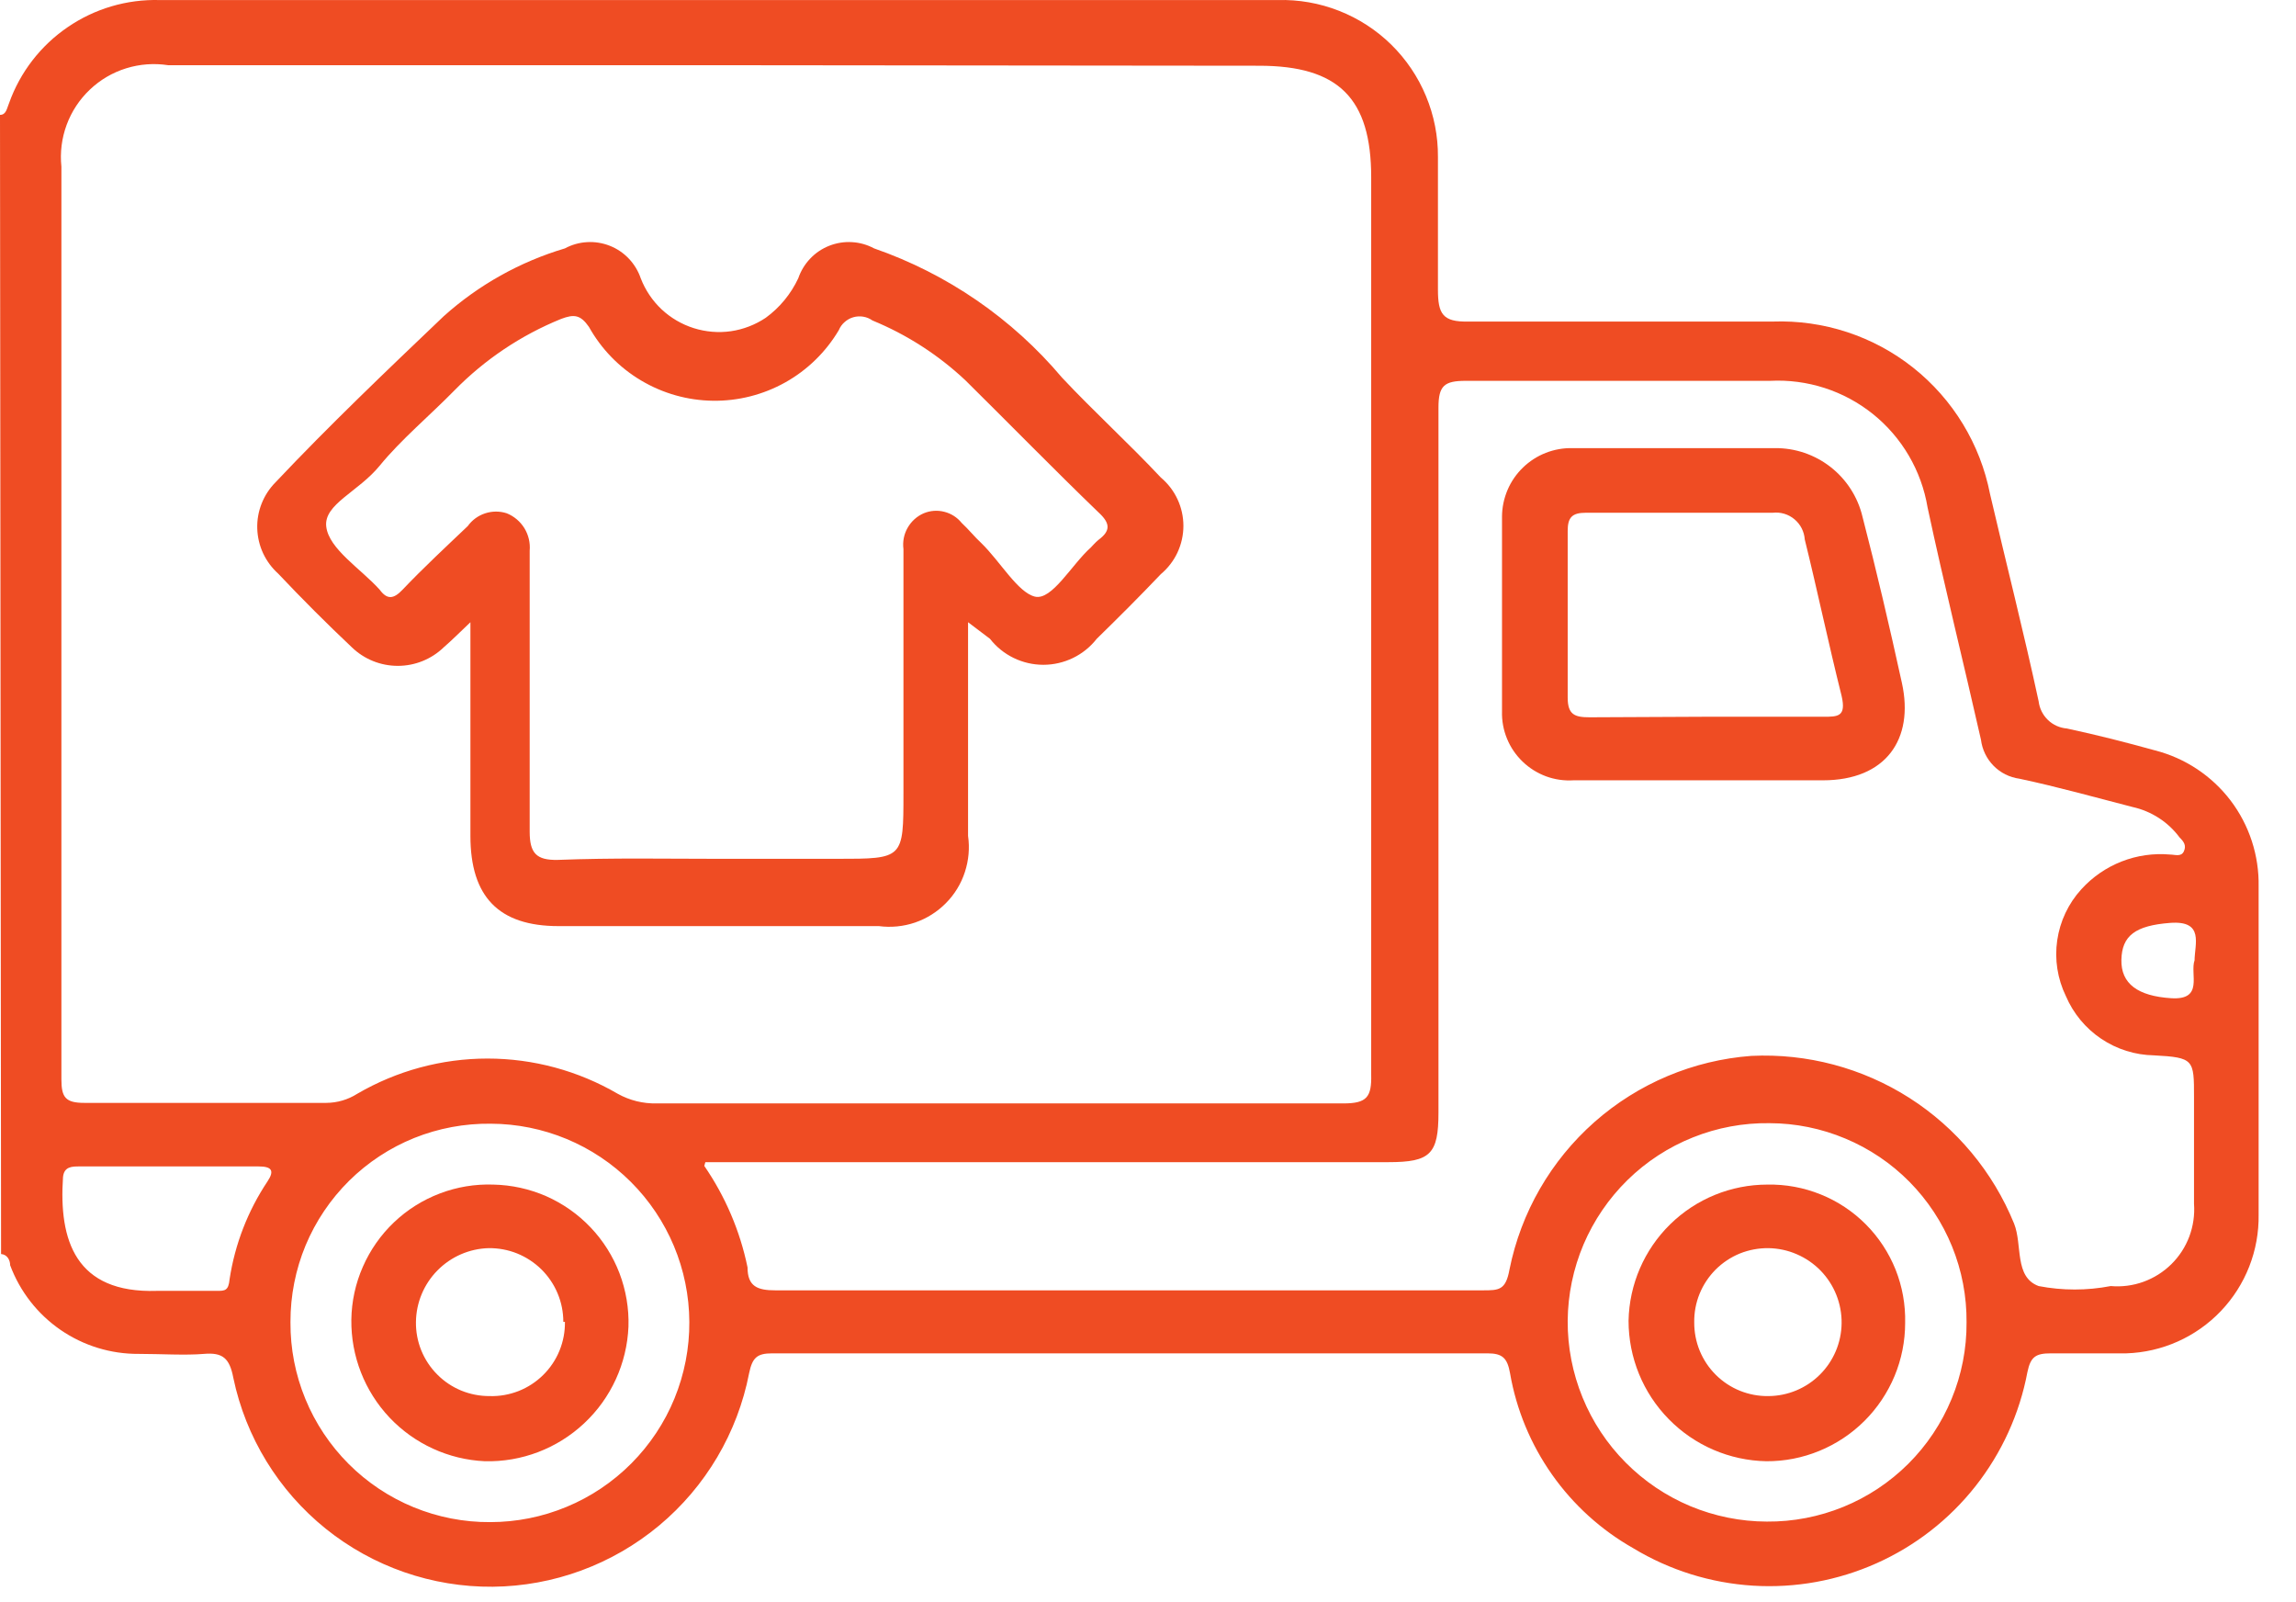 <svg width="43" height="30" viewBox="0 0 43 30" fill="none" xmlns="http://www.w3.org/2000/svg">
<path d="M0 2.151C0.12 2.151 0.13 2.021 0.17 1.931C0.376 1.353 0.76 0.855 1.267 0.509C1.773 0.162 2.376 -0.016 2.99 0.001H23.93C24.322 -0.01 24.712 0.059 25.077 0.202C25.442 0.345 25.774 0.56 26.054 0.834C26.334 1.109 26.556 1.437 26.706 1.799C26.857 2.161 26.933 2.549 26.93 2.941C26.93 3.761 26.93 4.591 26.93 5.421C26.93 5.881 27.02 6.031 27.5 6.021C29.4 6.021 31.3 6.021 33.2 6.021C34.152 5.987 35.085 6.293 35.831 6.885C36.577 7.477 37.087 8.316 37.27 9.251C37.57 10.541 37.9 11.831 38.18 13.131C38.196 13.264 38.257 13.388 38.354 13.481C38.45 13.574 38.576 13.63 38.71 13.641C39.27 13.761 39.82 13.901 40.36 14.051C40.923 14.195 41.422 14.526 41.774 14.988C42.126 15.451 42.311 16.02 42.3 16.601V22.741C42.311 23.413 42.057 24.063 41.593 24.549C41.129 25.036 40.492 25.32 39.82 25.341C39.35 25.341 38.88 25.341 38.41 25.341C38.13 25.341 38.03 25.401 37.97 25.691C37.823 26.472 37.489 27.205 36.997 27.829C36.505 28.453 35.869 28.948 35.143 29.272C34.418 29.596 33.625 29.74 32.832 29.691C32.039 29.642 31.27 29.402 30.59 28.991C29.986 28.649 29.466 28.178 29.067 27.611C28.667 27.043 28.398 26.395 28.28 25.711C28.23 25.431 28.14 25.341 27.86 25.341H14.46C14.18 25.341 14.09 25.421 14.03 25.711C13.813 26.829 13.217 27.837 12.343 28.566C11.468 29.295 10.368 29.7 9.23 29.711C8.093 29.721 6.987 29.337 6.101 28.625C5.215 27.912 4.603 26.914 4.37 25.801C4.3 25.431 4.17 25.321 3.82 25.351C3.47 25.381 3 25.351 2.6 25.351C2.076 25.355 1.564 25.198 1.133 24.901C0.702 24.604 0.373 24.182 0.19 23.691C0.19 23.601 0.14 23.491 0.02 23.481L0 2.151ZM13.47 1.221H3.15C2.887 1.18 2.617 1.2 2.363 1.279C2.108 1.358 1.875 1.495 1.682 1.679C1.489 1.862 1.34 2.088 1.248 2.338C1.156 2.588 1.122 2.856 1.15 3.121C1.15 8.821 1.15 14.521 1.15 20.211C1.15 20.551 1.23 20.651 1.58 20.651C3.09 20.651 4.58 20.651 6.11 20.651C6.315 20.65 6.517 20.591 6.69 20.481C7.431 20.049 8.273 19.821 9.13 19.821C9.987 19.821 10.829 20.049 11.57 20.481C11.793 20.605 12.045 20.667 12.3 20.661C16.59 20.661 20.87 20.661 25.16 20.661C25.6 20.661 25.69 20.541 25.68 20.121C25.68 14.521 25.68 8.921 25.68 3.321C25.68 1.841 25.07 1.231 23.58 1.231L13.47 1.221ZM13.19 21.831C13.584 22.404 13.86 23.05 14 23.731C14 24.091 14.19 24.161 14.52 24.161H27.77C28.07 24.161 28.2 24.161 28.27 23.771C28.485 22.701 29.044 21.732 29.862 21.009C30.68 20.287 31.712 19.852 32.8 19.771C33.844 19.721 34.878 19.996 35.76 20.558C36.641 21.121 37.326 21.943 37.72 22.911C37.88 23.311 37.72 23.911 38.18 24.081C38.626 24.167 39.084 24.167 39.53 24.081C39.738 24.099 39.947 24.072 40.143 24.001C40.339 23.93 40.517 23.818 40.666 23.671C40.814 23.525 40.929 23.348 41.002 23.153C41.075 22.958 41.105 22.749 41.09 22.541C41.09 21.891 41.09 21.241 41.09 20.541C41.09 19.841 41.09 19.801 40.34 19.761C39.987 19.755 39.644 19.647 39.351 19.45C39.058 19.253 38.829 18.976 38.69 18.651C38.533 18.327 38.476 17.963 38.528 17.607C38.58 17.25 38.737 16.917 38.98 16.651C39.188 16.422 39.446 16.244 39.734 16.131C40.022 16.018 40.332 15.974 40.64 16.001C40.73 16.001 40.85 16.051 40.9 15.941C40.95 15.831 40.9 15.761 40.82 15.681C40.605 15.391 40.292 15.189 39.94 15.111C39.24 14.931 38.53 14.731 37.82 14.581C37.636 14.556 37.466 14.471 37.336 14.339C37.206 14.207 37.123 14.035 37.1 13.851C36.77 12.391 36.41 10.951 36.1 9.501C35.985 8.813 35.621 8.19 35.077 7.753C34.533 7.316 33.847 7.095 33.15 7.131C31.25 7.131 29.35 7.131 27.45 7.131C27.05 7.131 26.94 7.221 26.94 7.631C26.94 12.031 26.94 16.431 26.94 20.831C26.94 21.611 26.79 21.761 26 21.761H13.21L13.19 21.831ZM36.83 24.761C36.834 24.273 36.742 23.79 36.558 23.338C36.374 22.887 36.103 22.476 35.761 22.129C35.418 21.782 35.01 21.507 34.56 21.319C34.11 21.13 33.628 21.032 33.14 21.031C32.648 21.024 32.16 21.115 31.704 21.298C31.248 21.48 30.832 21.751 30.481 22.095C30.13 22.439 29.85 22.849 29.657 23.301C29.465 23.754 29.364 24.24 29.36 24.731C29.357 25.223 29.452 25.711 29.638 26.166C29.824 26.622 30.098 27.036 30.445 27.385C30.791 27.734 31.203 28.012 31.657 28.202C32.111 28.391 32.598 28.49 33.09 28.491C33.581 28.495 34.069 28.401 34.524 28.215C34.978 28.03 35.392 27.755 35.74 27.408C36.088 27.061 36.363 26.648 36.55 26.194C36.738 25.74 36.833 25.253 36.83 24.761ZM5.44 24.761C5.437 25.253 5.532 25.741 5.719 26.195C5.906 26.65 6.182 27.064 6.53 27.412C6.877 27.759 7.291 28.035 7.746 28.222C8.201 28.409 8.688 28.504 9.18 28.501C9.672 28.501 10.158 28.404 10.612 28.215C11.066 28.027 11.478 27.75 11.825 27.401C12.171 27.053 12.446 26.64 12.632 26.185C12.818 25.73 12.913 25.243 12.91 24.751C12.905 23.767 12.511 22.825 11.814 22.13C11.117 21.435 10.174 21.044 9.19 21.041C8.699 21.035 8.212 21.126 7.756 21.309C7.301 21.493 6.887 21.765 6.538 22.11C6.189 22.456 5.912 22.867 5.723 23.32C5.535 23.774 5.439 24.26 5.44 24.751V24.761ZM3.28 24.171H4.06C4.21 24.171 4.28 24.171 4.3 23.951C4.4 23.297 4.642 22.672 5.01 22.121C5.15 21.911 5.08 21.841 4.84 21.841C3.73 21.841 2.61 21.841 1.49 21.841C1.35 21.841 1.2 21.841 1.18 22.041C1.1 23.221 1.41 24.221 2.94 24.171H3.28ZM41.1 17.991C41.1 17.681 41.29 17.231 40.64 17.281C39.99 17.331 39.74 17.521 39.73 17.971C39.72 18.421 40.04 18.651 40.66 18.691C41.28 18.731 41.01 18.241 41.1 17.981V17.991Z" fill="#EF4C23"/>
<path d="M18.13 11.651V15.651C18.163 15.879 18.142 16.111 18.07 16.33C17.999 16.549 17.877 16.748 17.715 16.911C17.553 17.075 17.356 17.199 17.138 17.274C16.92 17.348 16.688 17.371 16.46 17.341H10.46C9.34 17.341 8.81 16.791 8.81 15.651V11.651C8.6 11.851 8.46 11.991 8.31 12.121C8.079 12.344 7.771 12.468 7.45 12.468C7.129 12.468 6.821 12.344 6.59 12.121C6.117 11.675 5.657 11.214 5.21 10.741C5.091 10.634 4.995 10.504 4.927 10.359C4.86 10.214 4.823 10.057 4.818 9.897C4.813 9.737 4.841 9.578 4.9 9.429C4.959 9.28 5.047 9.145 5.16 9.031C6.16 7.971 7.24 6.941 8.31 5.921C8.963 5.335 9.739 4.901 10.58 4.651C10.708 4.582 10.849 4.542 10.995 4.534C11.139 4.525 11.285 4.549 11.42 4.602C11.555 4.655 11.677 4.737 11.777 4.843C11.877 4.948 11.953 5.074 12 5.211C12.085 5.431 12.218 5.629 12.389 5.791C12.561 5.952 12.767 6.073 12.992 6.144C13.217 6.215 13.455 6.235 13.688 6.202C13.921 6.168 14.144 6.082 14.34 5.951C14.603 5.76 14.812 5.505 14.95 5.211C14.997 5.074 15.073 4.948 15.173 4.843C15.273 4.737 15.395 4.655 15.53 4.602C15.665 4.549 15.81 4.525 15.956 4.534C16.101 4.542 16.242 4.582 16.37 4.651C17.74 5.127 18.956 5.963 19.89 7.071C20.49 7.711 21.14 8.301 21.74 8.941C21.872 9.052 21.979 9.19 22.052 9.347C22.125 9.503 22.163 9.674 22.163 9.846C22.163 10.019 22.125 10.189 22.052 10.346C21.979 10.502 21.872 10.64 21.74 10.751C21.35 11.161 20.95 11.561 20.54 11.961C20.421 12.113 20.269 12.236 20.096 12.32C19.923 12.404 19.733 12.448 19.54 12.448C19.347 12.448 19.157 12.404 18.984 12.32C18.811 12.236 18.659 12.113 18.54 11.961L18.13 11.651ZM13.44 16.081H15.68C16.92 16.081 16.92 16.081 16.92 14.851C16.92 13.331 16.92 11.801 16.92 10.281C16.902 10.143 16.929 10.003 16.998 9.883C17.067 9.762 17.172 9.666 17.3 9.611C17.422 9.56 17.557 9.55 17.685 9.583C17.813 9.615 17.927 9.688 18.01 9.791C18.14 9.911 18.25 10.051 18.38 10.171C18.73 10.511 19.06 11.091 19.38 11.171C19.7 11.251 20.07 10.571 20.43 10.251C20.43 10.251 20.52 10.151 20.57 10.111C20.8 9.941 20.8 9.801 20.57 9.591C19.73 8.781 18.91 7.941 18.08 7.121C17.573 6.645 16.983 6.265 16.34 6.001C16.289 5.965 16.23 5.94 16.168 5.93C16.106 5.919 16.042 5.923 15.982 5.94C15.921 5.957 15.866 5.988 15.819 6.03C15.771 6.071 15.734 6.123 15.71 6.181C15.468 6.589 15.123 6.927 14.709 7.159C14.295 7.391 13.827 7.51 13.353 7.504C12.878 7.498 12.414 7.367 12.006 7.124C11.598 6.882 11.261 6.535 11.03 6.121C10.87 5.891 10.75 5.881 10.51 5.971C9.758 6.276 9.078 6.732 8.51 7.311C8.05 7.781 7.51 8.231 7.11 8.721C6.71 9.211 6.06 9.441 6.11 9.861C6.16 10.281 6.76 10.651 7.11 11.041C7.25 11.231 7.37 11.221 7.54 11.041C7.93 10.631 8.35 10.241 8.76 9.851C8.84 9.739 8.954 9.655 9.086 9.612C9.217 9.569 9.359 9.568 9.49 9.611C9.627 9.666 9.743 9.764 9.821 9.89C9.898 10.016 9.933 10.164 9.92 10.311C9.92 10.431 9.92 10.541 9.92 10.651C9.92 12.291 9.92 13.931 9.92 15.571C9.92 15.971 10.04 16.111 10.45 16.101C11.49 16.061 12.47 16.081 13.44 16.081Z" fill="#EF4C23"/>
<path d="M31.91 14.611C31.09 14.611 30.28 14.611 29.47 14.611C29.295 14.622 29.12 14.597 28.956 14.537C28.792 14.476 28.642 14.383 28.516 14.261C28.39 14.14 28.29 13.994 28.224 13.832C28.157 13.67 28.125 13.496 28.13 13.321C28.13 12.101 28.13 10.891 28.13 9.671C28.131 9.5 28.167 9.331 28.234 9.173C28.301 9.016 28.399 8.874 28.522 8.755C28.645 8.636 28.79 8.542 28.949 8.48C29.109 8.417 29.279 8.387 29.45 8.391H33.24C33.618 8.387 33.986 8.512 34.284 8.745C34.581 8.977 34.792 9.304 34.88 9.671C35.14 10.671 35.39 11.741 35.62 12.791C35.85 13.841 35.32 14.611 34.14 14.611H31.91ZM31.91 13.421H34.15C34.42 13.421 34.58 13.421 34.49 13.031C34.24 12.031 34.03 11.031 33.8 10.101C33.795 10.028 33.775 9.957 33.742 9.892C33.709 9.827 33.663 9.77 33.607 9.723C33.551 9.676 33.486 9.641 33.416 9.62C33.346 9.599 33.273 9.593 33.2 9.601H29.7C29.44 9.601 29.36 9.691 29.36 9.941C29.36 10.941 29.36 12.021 29.36 13.061C29.36 13.381 29.49 13.431 29.77 13.431L31.91 13.421Z" fill="#EF4C23"/>
<path d="M35.68 24.771C35.68 25.112 35.613 25.45 35.482 25.765C35.351 26.079 35.159 26.366 34.918 26.606C34.676 26.847 34.39 27.037 34.074 27.167C33.759 27.297 33.421 27.363 33.08 27.361C32.391 27.348 31.735 27.065 31.253 26.573C30.77 26.082 30.5 25.42 30.5 24.731C30.513 24.05 30.793 23.402 31.279 22.925C31.765 22.448 32.419 22.181 33.1 22.181C33.441 22.174 33.781 22.237 34.098 22.365C34.414 22.492 34.702 22.683 34.943 22.925C35.184 23.167 35.374 23.456 35.501 23.773C35.627 24.09 35.688 24.43 35.68 24.771ZM33.12 23.371C32.937 23.369 32.755 23.403 32.585 23.471C32.415 23.54 32.261 23.643 32.131 23.772C32.002 23.902 31.899 24.056 31.83 24.226C31.761 24.396 31.727 24.578 31.73 24.761C31.729 24.944 31.764 25.125 31.833 25.293C31.903 25.462 32.005 25.615 32.135 25.744C32.264 25.872 32.418 25.974 32.587 26.042C32.756 26.11 32.938 26.144 33.12 26.141C33.481 26.139 33.826 25.995 34.082 25.741C34.339 25.486 34.485 25.142 34.49 24.781C34.493 24.599 34.459 24.417 34.392 24.248C34.325 24.078 34.224 23.923 34.097 23.792C33.97 23.662 33.818 23.557 33.65 23.485C33.483 23.412 33.303 23.374 33.12 23.371Z" fill="#EF4C23"/>
<path d="M9.24 22.181C9.581 22.188 9.918 22.262 10.231 22.399C10.543 22.537 10.825 22.735 11.061 22.983C11.296 23.23 11.48 23.522 11.602 23.841C11.723 24.16 11.781 24.5 11.77 24.841C11.741 25.53 11.444 26.18 10.94 26.651C10.437 27.123 9.769 27.378 9.08 27.361C8.401 27.33 7.761 27.036 7.294 26.542C6.828 26.047 6.572 25.391 6.58 24.711C6.585 24.369 6.658 24.032 6.796 23.719C6.933 23.406 7.131 23.123 7.379 22.887C7.626 22.652 7.918 22.468 8.238 22.347C8.558 22.225 8.898 22.169 9.24 22.181ZM10.55 24.751C10.55 24.568 10.514 24.387 10.443 24.218C10.373 24.05 10.269 23.897 10.139 23.768C10.008 23.64 9.854 23.539 9.684 23.47C9.515 23.402 9.333 23.369 9.15 23.371C8.789 23.381 8.446 23.531 8.193 23.788C7.939 24.045 7.795 24.39 7.79 24.751C7.787 24.934 7.821 25.115 7.889 25.284C7.958 25.453 8.059 25.607 8.188 25.736C8.316 25.866 8.469 25.968 8.638 26.038C8.807 26.107 8.988 26.142 9.17 26.141C9.355 26.147 9.539 26.114 9.711 26.047C9.884 25.979 10.04 25.877 10.172 25.747C10.304 25.617 10.408 25.462 10.478 25.291C10.548 25.12 10.583 24.936 10.58 24.751H10.55Z" fill="#EF4C23"/>
</svg>
